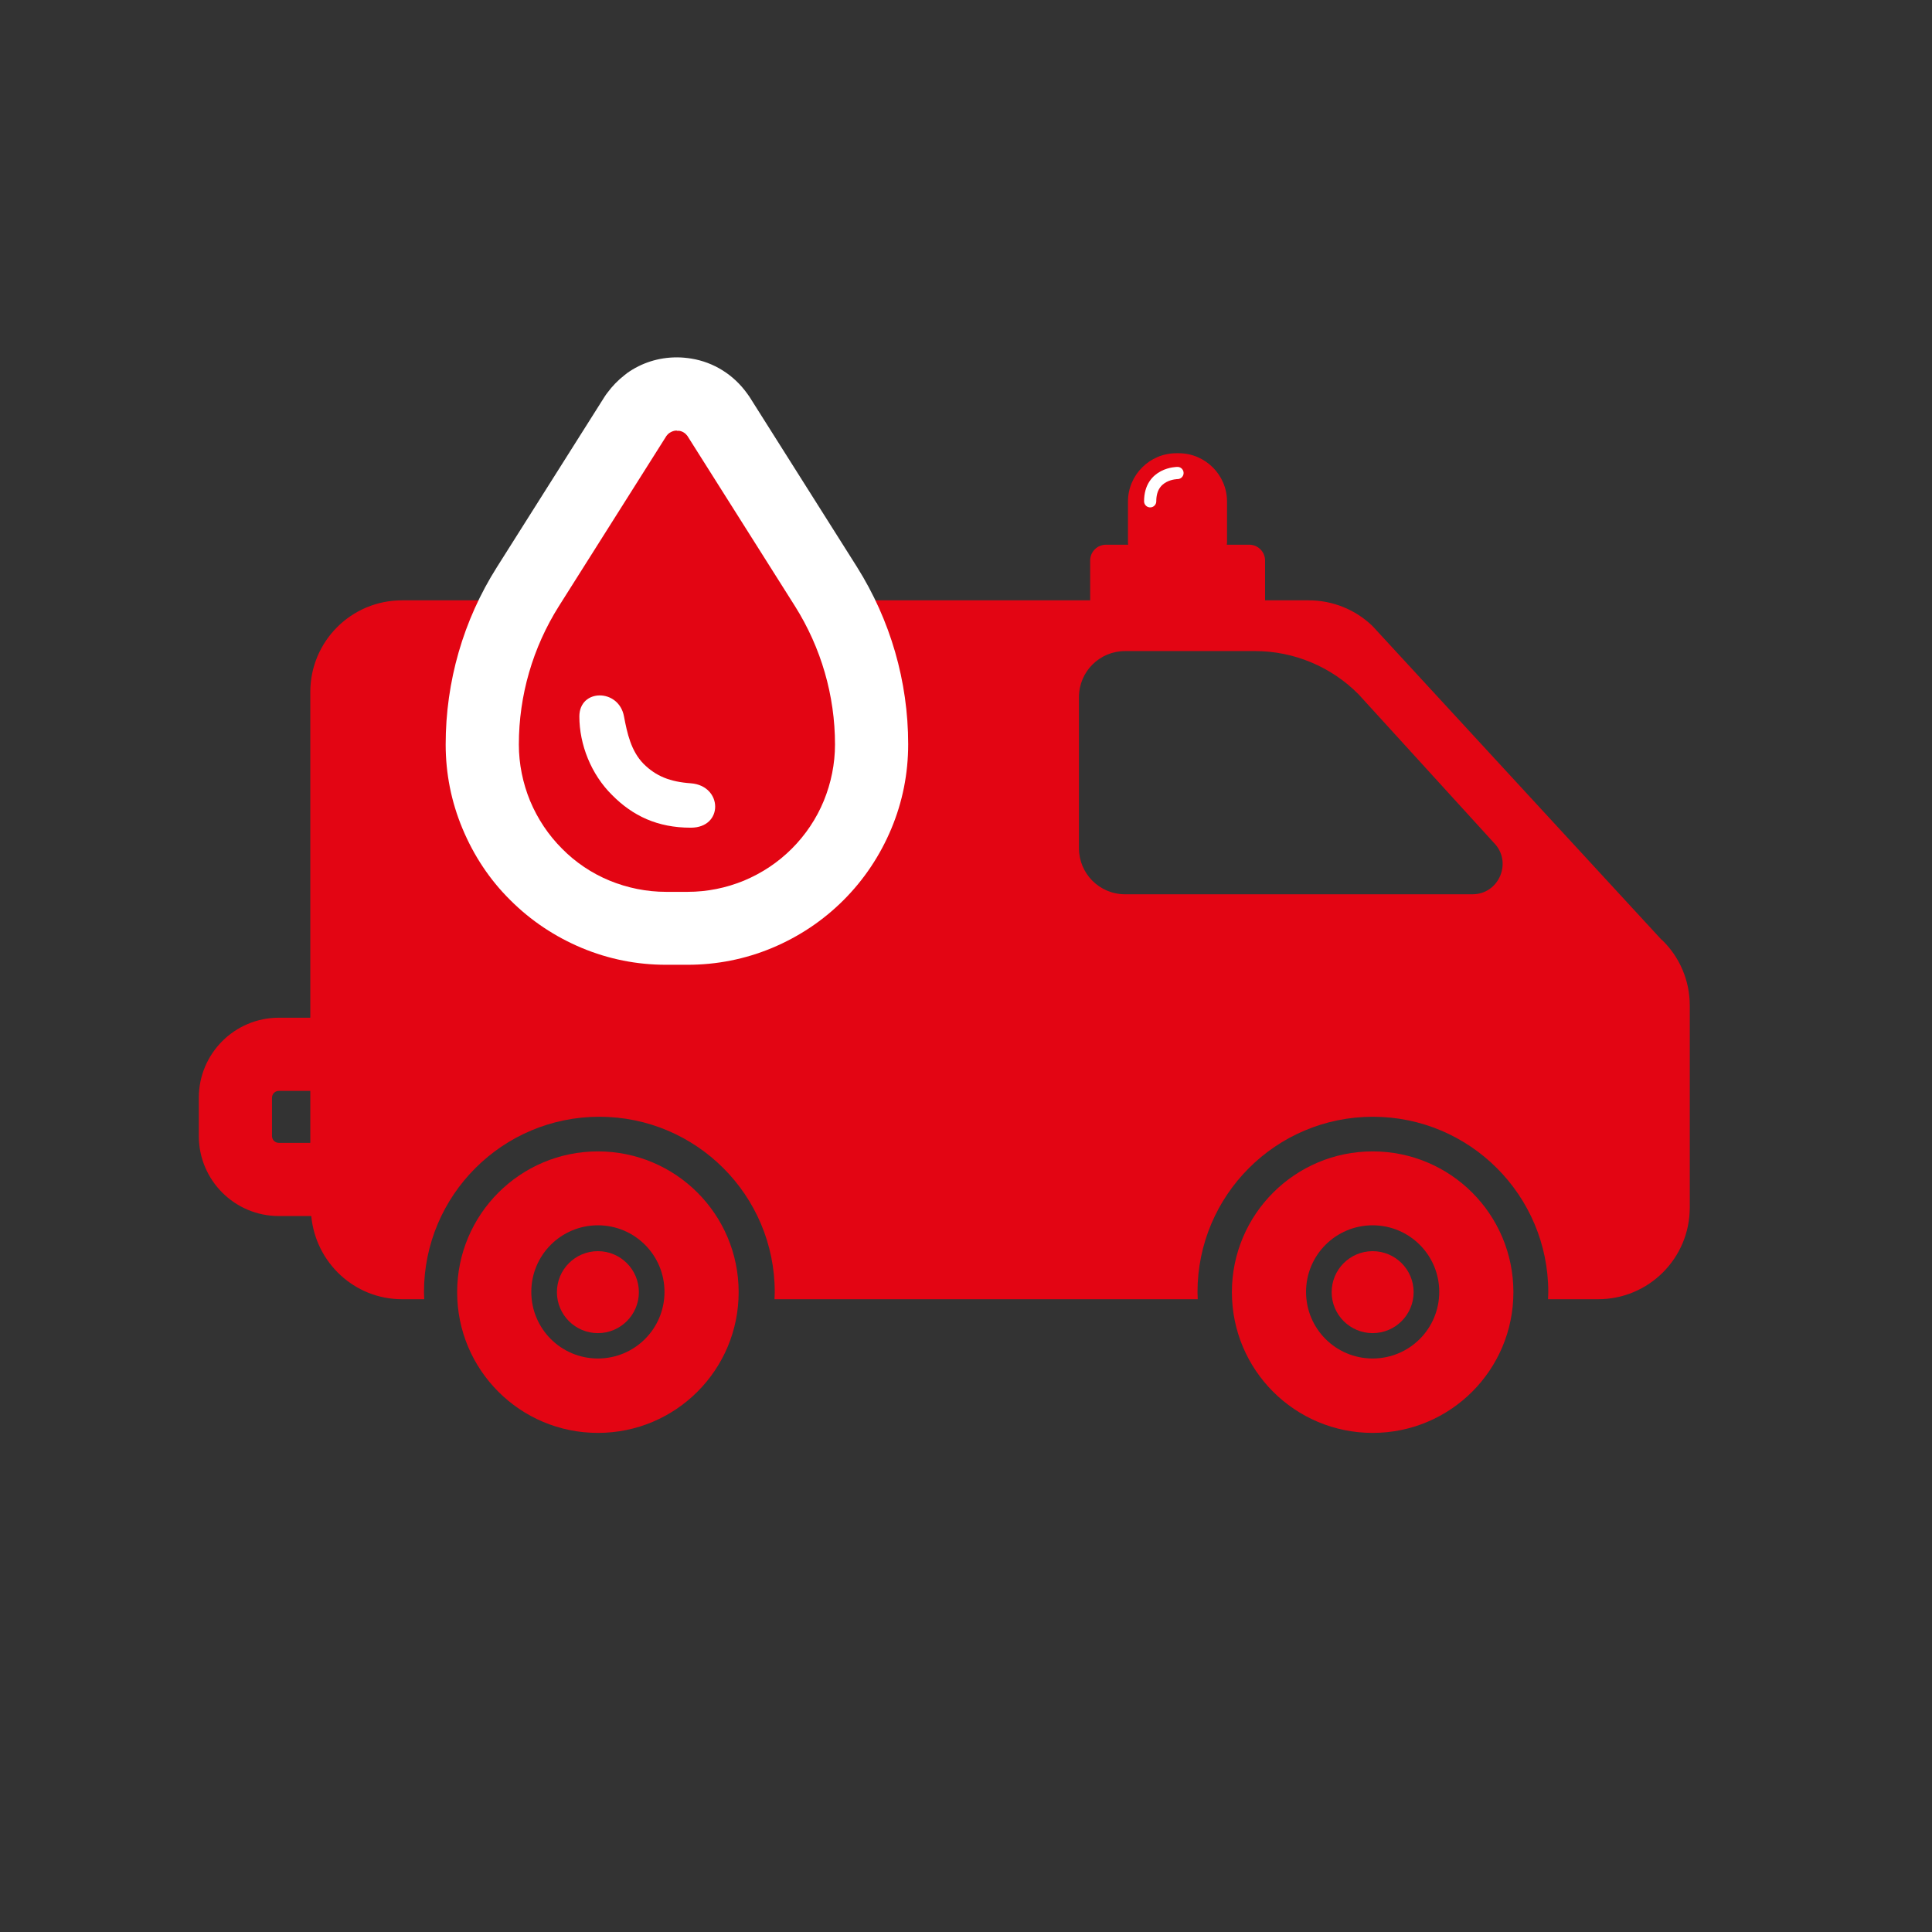 <?xml version="1.0" encoding="UTF-8"?><svg id="Layer_1" xmlns="http://www.w3.org/2000/svg" viewBox="0 0 79.2 79.2"><rect x="0" y="0" width="79.2" height="79.2" fill="#333333" stroke="none"/><defs><style>.cls-1{fill:#fff;}.cls-2{fill:#e30513;}.cls-3{fill:none;stroke:#fff;stroke-linecap:round;stroke-miterlimit:10;stroke-width:.5px;}</style></defs><g><path class="cls-2" d="M68.11,38.52l-11.84-12.85c-.7-.68-1.64-1.06-2.62-1.06H16.48c-2.08,0-3.76,1.68-3.76,3.76v13.35h-1.29c-1.81,0-3.28,1.47-3.28,3.28v1.57c0,1.81,1.47,3.28,3.28,3.28h1.33c.18,1.91,1.77,3.41,3.72,3.41h.91c0-.1-.01-.19-.01-.29,0-3.97,3.22-7.19,7.19-7.19s7.19,3.22,7.19,7.19c0,.1-.01,.2-.01,.29h17.35c0-.1-.01-.19-.01-.29,0-3.97,3.22-7.19,7.19-7.19s7.19,3.22,7.19,7.19c0,.1-.01,.2-.01,.29h2.05c2.08,0,3.76-1.68,3.76-3.76v-8.28c0-1.02-.41-1.99-1.15-2.7ZM11.15,46.57v-1.57c0-.15,.12-.28,.28-.28h1.29v2.13h-1.29c-.15,0-.28-.12-.28-.28Zm49.21-9.91h-14.24c-1.05,0-1.89-.85-1.89-1.89v-6.19c0-1.05,.85-1.89,1.89-1.89h5.33c1.59,0,3.12,.64,4.24,1.77l5.55,6.09c.77,.78,.22,2.11-.88,2.11Z"/><path class="cls-2" d="M56.27,47.2c-3.18,0-5.77,2.58-5.77,5.77s2.58,5.77,5.77,5.77,5.77-2.58,5.77-5.77-2.58-5.77-5.77-5.77Zm0,8.49c-1.51,0-2.73-1.22-2.73-2.73s1.22-2.73,2.73-2.73,2.73,1.22,2.73,2.73-1.22,2.73-2.73,2.73Z"/><circle class="cls-2" cx="56.27" cy="52.97" r="1.68"/><path class="cls-2" d="M24.51,47.2c-3.18,0-5.77,2.58-5.77,5.77s2.58,5.77,5.77,5.77,5.77-2.58,5.77-5.77-2.58-5.77-5.77-5.77Zm0,8.49c-1.51,0-2.73-1.22-2.73-2.73s1.22-2.73,2.73-2.73,2.73,1.22,2.73,2.73-1.22,2.73-2.73,2.73Z"/><circle class="cls-2" cx="24.51" cy="52.97" r="1.68"/><g><g><path class="cls-2" d="M27.31,38.05c-1,0-1.96-.19-2.88-.58-.92-.38-1.74-.93-2.44-1.63-.7-.7-1.25-1.52-1.63-2.44-.38-.92-.57-1.89-.57-2.88,0-2.29,.65-4.53,1.87-6.47l4.44-7.02,.03-.04c.11-.15,.25-.29,.4-.41,.4-.28,.8-.41,1.22-.41h.13l.21,.03c.53,.09,.99,.38,1.3,.81l4.46,7.05c1.22,1.94,1.87,4.18,1.87,6.47,0,.99-.19,1.96-.57,2.88-.38,.92-.93,1.74-1.63,2.44-.7,.7-1.52,1.25-2.44,1.63-.92,.38-1.89,.57-2.88,.57h-.89Z"/><path class="cls-1" d="M27.75,17.66s.06,0,.09,0c.14,.02,.26,.1,.34,.21l4.41,6.98c1.07,1.7,1.64,3.66,1.64,5.67,0,.79-.16,1.58-.46,2.31-.3,.73-.75,1.4-1.31,1.96-.56,.56-1.22,1-1.96,1.31-.73,.3-1.51,.46-2.31,.46h-.89c-.79,0-1.58-.16-2.31-.46-.73-.3-1.4-.75-1.95-1.31-.56-.56-1-1.22-1.31-1.96-.3-.73-.46-1.52-.46-2.31,0-2.01,.57-3.97,1.64-5.67l4.41-6.98s.07-.09,.12-.12c.09-.06,.19-.1,.3-.1m0-3c-.73,0-1.44,.22-2.04,.65l-.05,.04-.05,.04c-.27,.21-.5,.45-.7,.72l-.06,.08-.06,.09-4.41,6.98c-1.38,2.18-2.1,4.69-2.1,7.27,0,1.19,.23,2.35,.69,3.45,.46,1.1,1.11,2.09,1.96,2.93,.84,.84,1.83,1.5,2.93,1.96,1.1,.46,2.26,.69,3.45,.69h.89c1.19,0,2.36-.23,3.46-.69,1.1-.46,2.09-1.12,2.93-1.96,.84-.84,1.5-1.83,1.96-2.93,.46-1.1,.69-2.26,.69-3.46,0-2.58-.73-5.09-2.1-7.27l-4.41-6.98-.05-.07-.05-.07c-.55-.76-1.36-1.27-2.28-1.42-.19-.03-.39-.05-.58-.05h0Z"/></g><path class="cls-1" d="M28.31,33.93c-1.35,0-2.37-.48-3.22-1.34-.86-.85-1.34-2.07-1.34-3.22s1.62-1.15,1.83,0c.13,.69,.29,1.42,.8,1.94,.51,.51,1.09,.74,1.94,.8,1.31,.1,1.35,1.82,0,1.82Z"/></g></g><path class="cls-2" d="M45.33,22.33h5.88c.36,0,.65,.29,.65,.65v1.6c0,.21-.17,.37-.37,.37h-6.43c-.21,0-.37-.17-.37-.37v-1.6c0-.36,.29-.65,.65-.65Z"/><path class="cls-2" d="M48.22,18.58h.1c1.09,0,1.98,.89,1.98,1.98v1.69c0,.21-.17,.39-.39,.39h-3.28c-.21,0-.39-.17-.39-.39v-1.69c0-1.09,.89-1.98,1.98-1.98Z"/><path class="cls-3" d="M48.27,19.39s-1.12,0-1.12,1.16"/></svg>